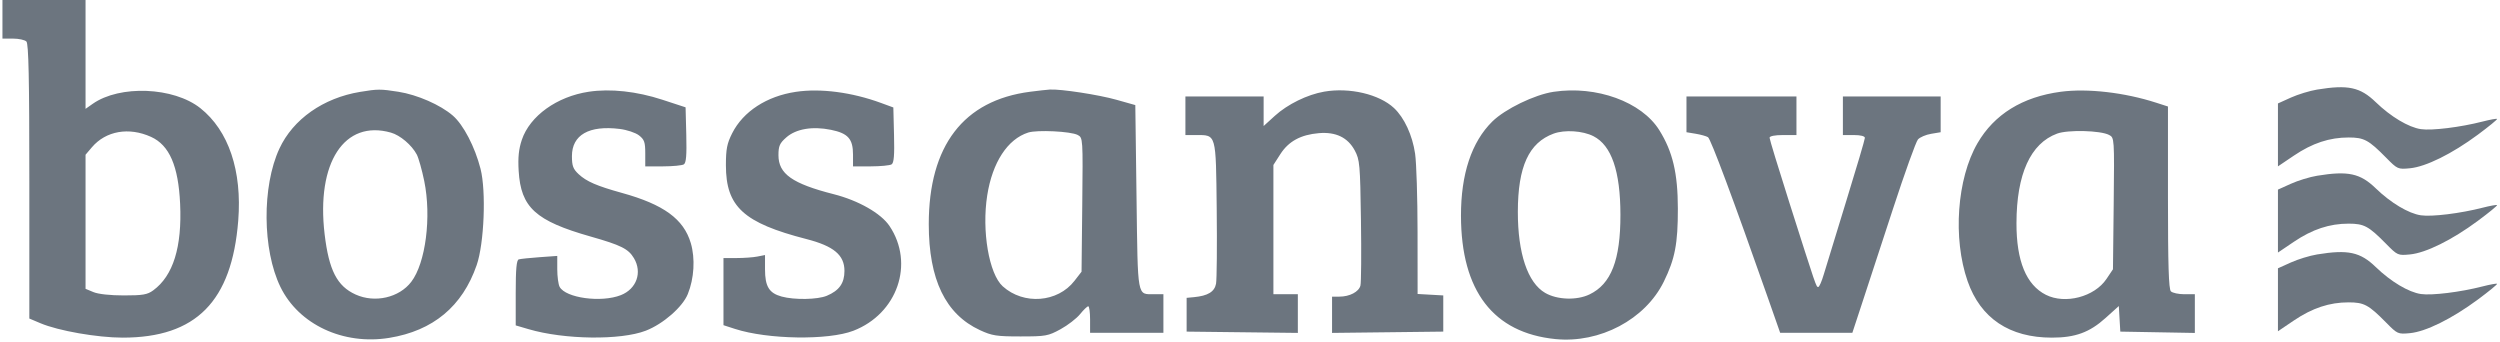 <svg width="146" height="20" viewBox="0 0 146 20" fill="none" xmlns="http://www.w3.org/2000/svg">
<path fill-rule="evenodd" clip-rule="evenodd" d="M0.143 1.127V2.254H0.756C1.094 2.254 1.447 2.33 1.541 2.423C1.671 2.55 1.713 4.558 1.713 10.597V18.602L2.366 18.878C3.407 19.319 5.691 19.718 7.165 19.718C11.449 19.718 13.54 17.601 13.913 12.886C14.143 9.972 13.354 7.63 11.7 6.316C10.141 5.079 6.996 4.952 5.414 6.063L4.996 6.357V3.179V0H2.569H0.143V1.127ZM135.322 5.231C134.894 5.301 134.203 5.512 133.788 5.699L133.032 6.041V7.879V9.716L133.962 9.089C135.041 8.36 136.043 8.028 137.162 8.029C138.063 8.03 138.326 8.172 139.348 9.208C140.012 9.882 140.039 9.894 140.741 9.827C141.668 9.739 143.196 8.984 144.702 7.869C145.35 7.389 145.857 6.974 145.828 6.946C145.8 6.917 145.422 6.986 144.989 7.097C143.689 7.431 142.02 7.637 141.38 7.542C140.659 7.435 139.621 6.815 138.744 5.966C137.836 5.088 137.126 4.936 135.322 5.231ZM21.031 5.366C18.881 5.72 17.114 6.962 16.317 8.679C15.294 10.884 15.322 14.591 16.378 16.759C17.446 18.951 20.047 20.168 22.731 19.732C25.292 19.317 27.005 17.892 27.838 15.482C28.276 14.217 28.398 11.17 28.063 9.858C27.735 8.576 27.065 7.288 26.446 6.752C25.721 6.124 24.373 5.534 23.266 5.359C22.221 5.195 22.064 5.195 21.031 5.366ZM34.386 5.357C32.524 5.637 30.945 6.771 30.476 8.164C30.293 8.709 30.243 9.195 30.29 9.982C30.419 12.119 31.275 12.9 34.5 13.816C36.269 14.319 36.696 14.532 37.021 15.076C37.519 15.908 37.178 16.873 36.258 17.236C35.117 17.687 33.037 17.405 32.683 16.753C32.607 16.612 32.544 16.148 32.544 15.722V14.946L31.509 15.02C30.94 15.061 30.394 15.118 30.296 15.148C30.165 15.188 30.118 15.705 30.118 17.103V19.003L30.867 19.223C32.953 19.837 36.242 19.88 37.712 19.313C38.725 18.922 39.86 17.933 40.168 17.173C40.539 16.26 40.607 15.096 40.343 14.199C39.928 12.793 38.762 11.942 36.323 11.267C34.854 10.86 34.253 10.6 33.793 10.172C33.469 9.87 33.401 9.687 33.401 9.118C33.401 7.878 34.4 7.309 36.19 7.53C36.613 7.582 37.117 7.75 37.319 7.907C37.629 8.148 37.683 8.302 37.683 8.954V9.718L38.718 9.716C39.287 9.715 39.835 9.662 39.936 9.599C40.072 9.514 40.109 9.068 40.079 7.876L40.038 6.268L38.682 5.824C37.181 5.333 35.651 5.167 34.386 5.357ZM46.481 5.363C44.779 5.615 43.401 6.511 42.76 7.78C42.457 8.38 42.393 8.704 42.393 9.65C42.393 12.072 43.423 13.015 47.095 13.961C48.69 14.371 49.316 14.895 49.316 15.819C49.316 16.539 49.01 16.97 48.286 17.273C47.742 17.5 46.393 17.523 45.645 17.318C44.914 17.117 44.677 16.728 44.677 15.726V14.894L44.231 14.982C43.986 15.031 43.44 15.07 43.018 15.07H42.251V17.031V18.991L42.928 19.21C44.839 19.827 48.371 19.881 49.837 19.316C52.41 18.323 53.42 15.393 51.947 13.198C51.451 12.459 50.137 11.71 48.693 11.342C46.27 10.725 45.462 10.155 45.462 9.064C45.462 8.526 45.533 8.365 45.917 8.027C46.486 7.524 47.448 7.361 48.531 7.582C49.526 7.785 49.816 8.112 49.816 9.03V9.718L50.85 9.716C51.42 9.715 51.968 9.662 52.069 9.599C52.205 9.514 52.242 9.069 52.211 7.88L52.171 6.276L51.457 6.014C49.749 5.387 47.924 5.148 46.481 5.363ZM60.159 5.358C56.268 5.86 54.24 8.509 54.24 13.091C54.24 16.327 55.217 18.349 57.228 19.28C57.934 19.607 58.199 19.648 59.593 19.648C61.07 19.648 61.209 19.623 61.934 19.227C62.358 18.995 62.872 18.599 63.076 18.346C63.28 18.094 63.495 17.887 63.554 17.887C63.613 17.887 63.661 18.236 63.661 18.662V19.437H65.802H67.943V18.31V17.183L67.408 17.181C66.395 17.177 66.452 17.489 66.373 11.525L66.302 6.137L65.202 5.827C64.165 5.533 61.932 5.191 61.306 5.23C61.149 5.239 60.633 5.297 60.159 5.358ZM77.333 5.352C76.348 5.522 75.193 6.089 74.449 6.766L73.796 7.36V6.497V5.634H71.512H69.228V6.761V7.887H69.843C71.041 7.887 71.007 7.765 71.056 12.207C71.08 14.363 71.062 16.326 71.017 16.569C70.928 17.04 70.541 17.276 69.728 17.354L69.299 17.394V18.38V19.366L72.547 19.404L75.794 19.442V18.312V17.183H75.08H74.367V13.408V9.633L74.776 8.996C75.255 8.251 75.966 7.865 77.023 7.776C78.014 7.693 78.709 8.028 79.118 8.787C79.409 9.329 79.433 9.592 79.48 12.862C79.508 14.785 79.495 16.501 79.45 16.676C79.357 17.043 78.821 17.324 78.214 17.324H77.792V18.383V19.442L81.04 19.404L84.287 19.366V18.31V17.253L83.538 17.211L82.788 17.168L82.785 13.549C82.784 11.558 82.72 9.5 82.642 8.974C82.484 7.896 82.011 6.873 81.41 6.31C80.547 5.503 78.813 5.095 77.333 5.352ZM90.732 5.361C89.62 5.528 87.891 6.366 87.148 7.099C85.939 8.292 85.316 10.168 85.321 12.606C85.329 16.989 87.207 19.439 90.837 19.802C93.432 20.061 96.085 18.655 97.167 16.447C97.82 15.116 97.99 14.23 97.987 12.183C97.985 10.117 97.687 8.859 96.904 7.603C95.87 5.945 93.232 4.986 90.732 5.361ZM120.353 5.358C118.114 5.656 116.464 6.675 115.484 8.366C114.286 10.434 114.036 13.918 114.907 16.417C115.664 18.587 117.351 19.718 119.829 19.718C121.196 19.718 122.032 19.412 122.966 18.569L123.739 17.873L123.782 18.62L123.826 19.366L126.002 19.405L128.179 19.444V18.314V17.183H127.565C127.228 17.183 126.875 17.107 126.78 17.014C126.653 16.889 126.609 15.477 126.609 11.532V6.22L125.931 6.001C124.078 5.401 121.909 5.152 120.353 5.358ZM98.49 6.678V7.722L99.028 7.811C99.324 7.861 99.647 7.95 99.746 8.011C99.907 8.109 101.23 11.655 103.233 17.359L103.962 19.437H106.069H108.177L108.745 17.711C109.057 16.762 109.872 14.275 110.555 12.183C111.239 10.091 111.893 8.274 112.008 8.144C112.123 8.014 112.469 7.866 112.776 7.815L113.334 7.722V6.678V5.634H110.48H107.625V6.761V7.887H108.267C108.664 7.887 108.909 7.951 108.909 8.053C108.909 8.144 108.418 9.807 107.818 11.75C107.218 13.692 106.629 15.614 106.51 16.021C106.391 16.428 106.245 16.761 106.185 16.761C106.065 16.761 106.085 16.819 104.492 11.812C103.86 9.826 103.343 8.131 103.343 8.045C103.343 7.948 103.645 7.887 104.128 7.887H104.913V6.761V5.634H101.701H98.49V6.678ZM8.822 7.994C9.892 8.48 10.417 9.689 10.519 11.901C10.636 14.429 10.114 16.105 8.946 16.959C8.606 17.207 8.339 17.253 7.233 17.253C6.444 17.253 5.739 17.177 5.46 17.06L4.996 16.867V12.951V9.036L5.368 8.599C6.184 7.642 7.529 7.407 8.822 7.994ZM22.828 7.744C23.37 7.897 24.046 8.47 24.34 9.024C24.445 9.223 24.641 9.918 24.775 10.568C25.205 12.666 24.859 15.361 24.018 16.459C23.309 17.386 21.892 17.709 20.768 17.2C19.684 16.709 19.209 15.784 18.958 13.679C18.462 9.501 20.109 6.974 22.828 7.744ZM62.936 7.881C63.244 8.044 63.245 8.066 63.204 11.956L63.162 15.868L62.75 16.4C61.767 17.671 59.782 17.823 58.56 16.721C57.757 15.996 57.328 13.484 57.654 11.409C57.956 9.482 58.842 8.124 60.048 7.74C60.569 7.574 62.536 7.67 62.936 7.881ZM93.058 7.954C94.114 8.493 94.63 9.995 94.633 12.541C94.637 15.188 94.092 16.591 92.823 17.196C92.079 17.552 90.933 17.511 90.235 17.104C89.215 16.51 88.639 14.797 88.642 12.367C88.645 9.729 89.284 8.334 90.732 7.803C91.379 7.566 92.431 7.634 93.058 7.954ZM123.172 7.881C123.48 8.044 123.481 8.067 123.44 11.885L123.397 15.726L123.017 16.292C122.316 17.337 120.608 17.784 119.482 17.218C118.332 16.639 117.757 15.242 117.762 13.034C117.767 10.167 118.58 8.376 120.134 7.803C120.769 7.568 122.673 7.618 123.172 7.881Z" fill="#6C757F"/>
<path d="M133.788 10.732C134.203 10.544 134.894 10.333 135.322 10.263C137.126 9.968 137.836 10.12 138.744 10.999C139.621 11.847 140.659 12.468 141.38 12.574C142.02 12.669 143.689 12.463 144.989 12.129C145.422 12.018 145.8 11.95 145.828 11.978C145.857 12.006 145.35 12.421 144.702 12.901C143.195 14.016 141.668 14.772 140.741 14.859C140.039 14.926 140.012 14.914 139.348 14.24C138.326 13.204 138.063 13.062 137.162 13.061C136.043 13.06 135.041 13.392 133.962 14.121L133.032 14.749V12.911V11.073L133.788 10.732Z" fill="#6C757F"/>
<path d="M133.788 15.328C134.203 15.14 134.894 14.929 135.322 14.859C137.126 14.564 137.836 14.717 138.744 15.595C139.621 16.444 140.659 17.064 141.38 17.171C142.02 17.265 143.689 17.06 144.989 16.725C145.422 16.614 145.8 16.546 145.828 16.574C145.857 16.602 145.35 17.018 144.702 17.497C143.195 18.612 141.668 19.368 140.741 19.456C140.039 19.522 140.012 19.51 139.348 18.837C138.326 17.801 138.063 17.659 137.162 17.658C136.043 17.656 135.041 17.988 133.962 18.717L133.032 19.345V17.507V15.669L133.788 15.328Z" fill="#6C757F"/>
</svg>
